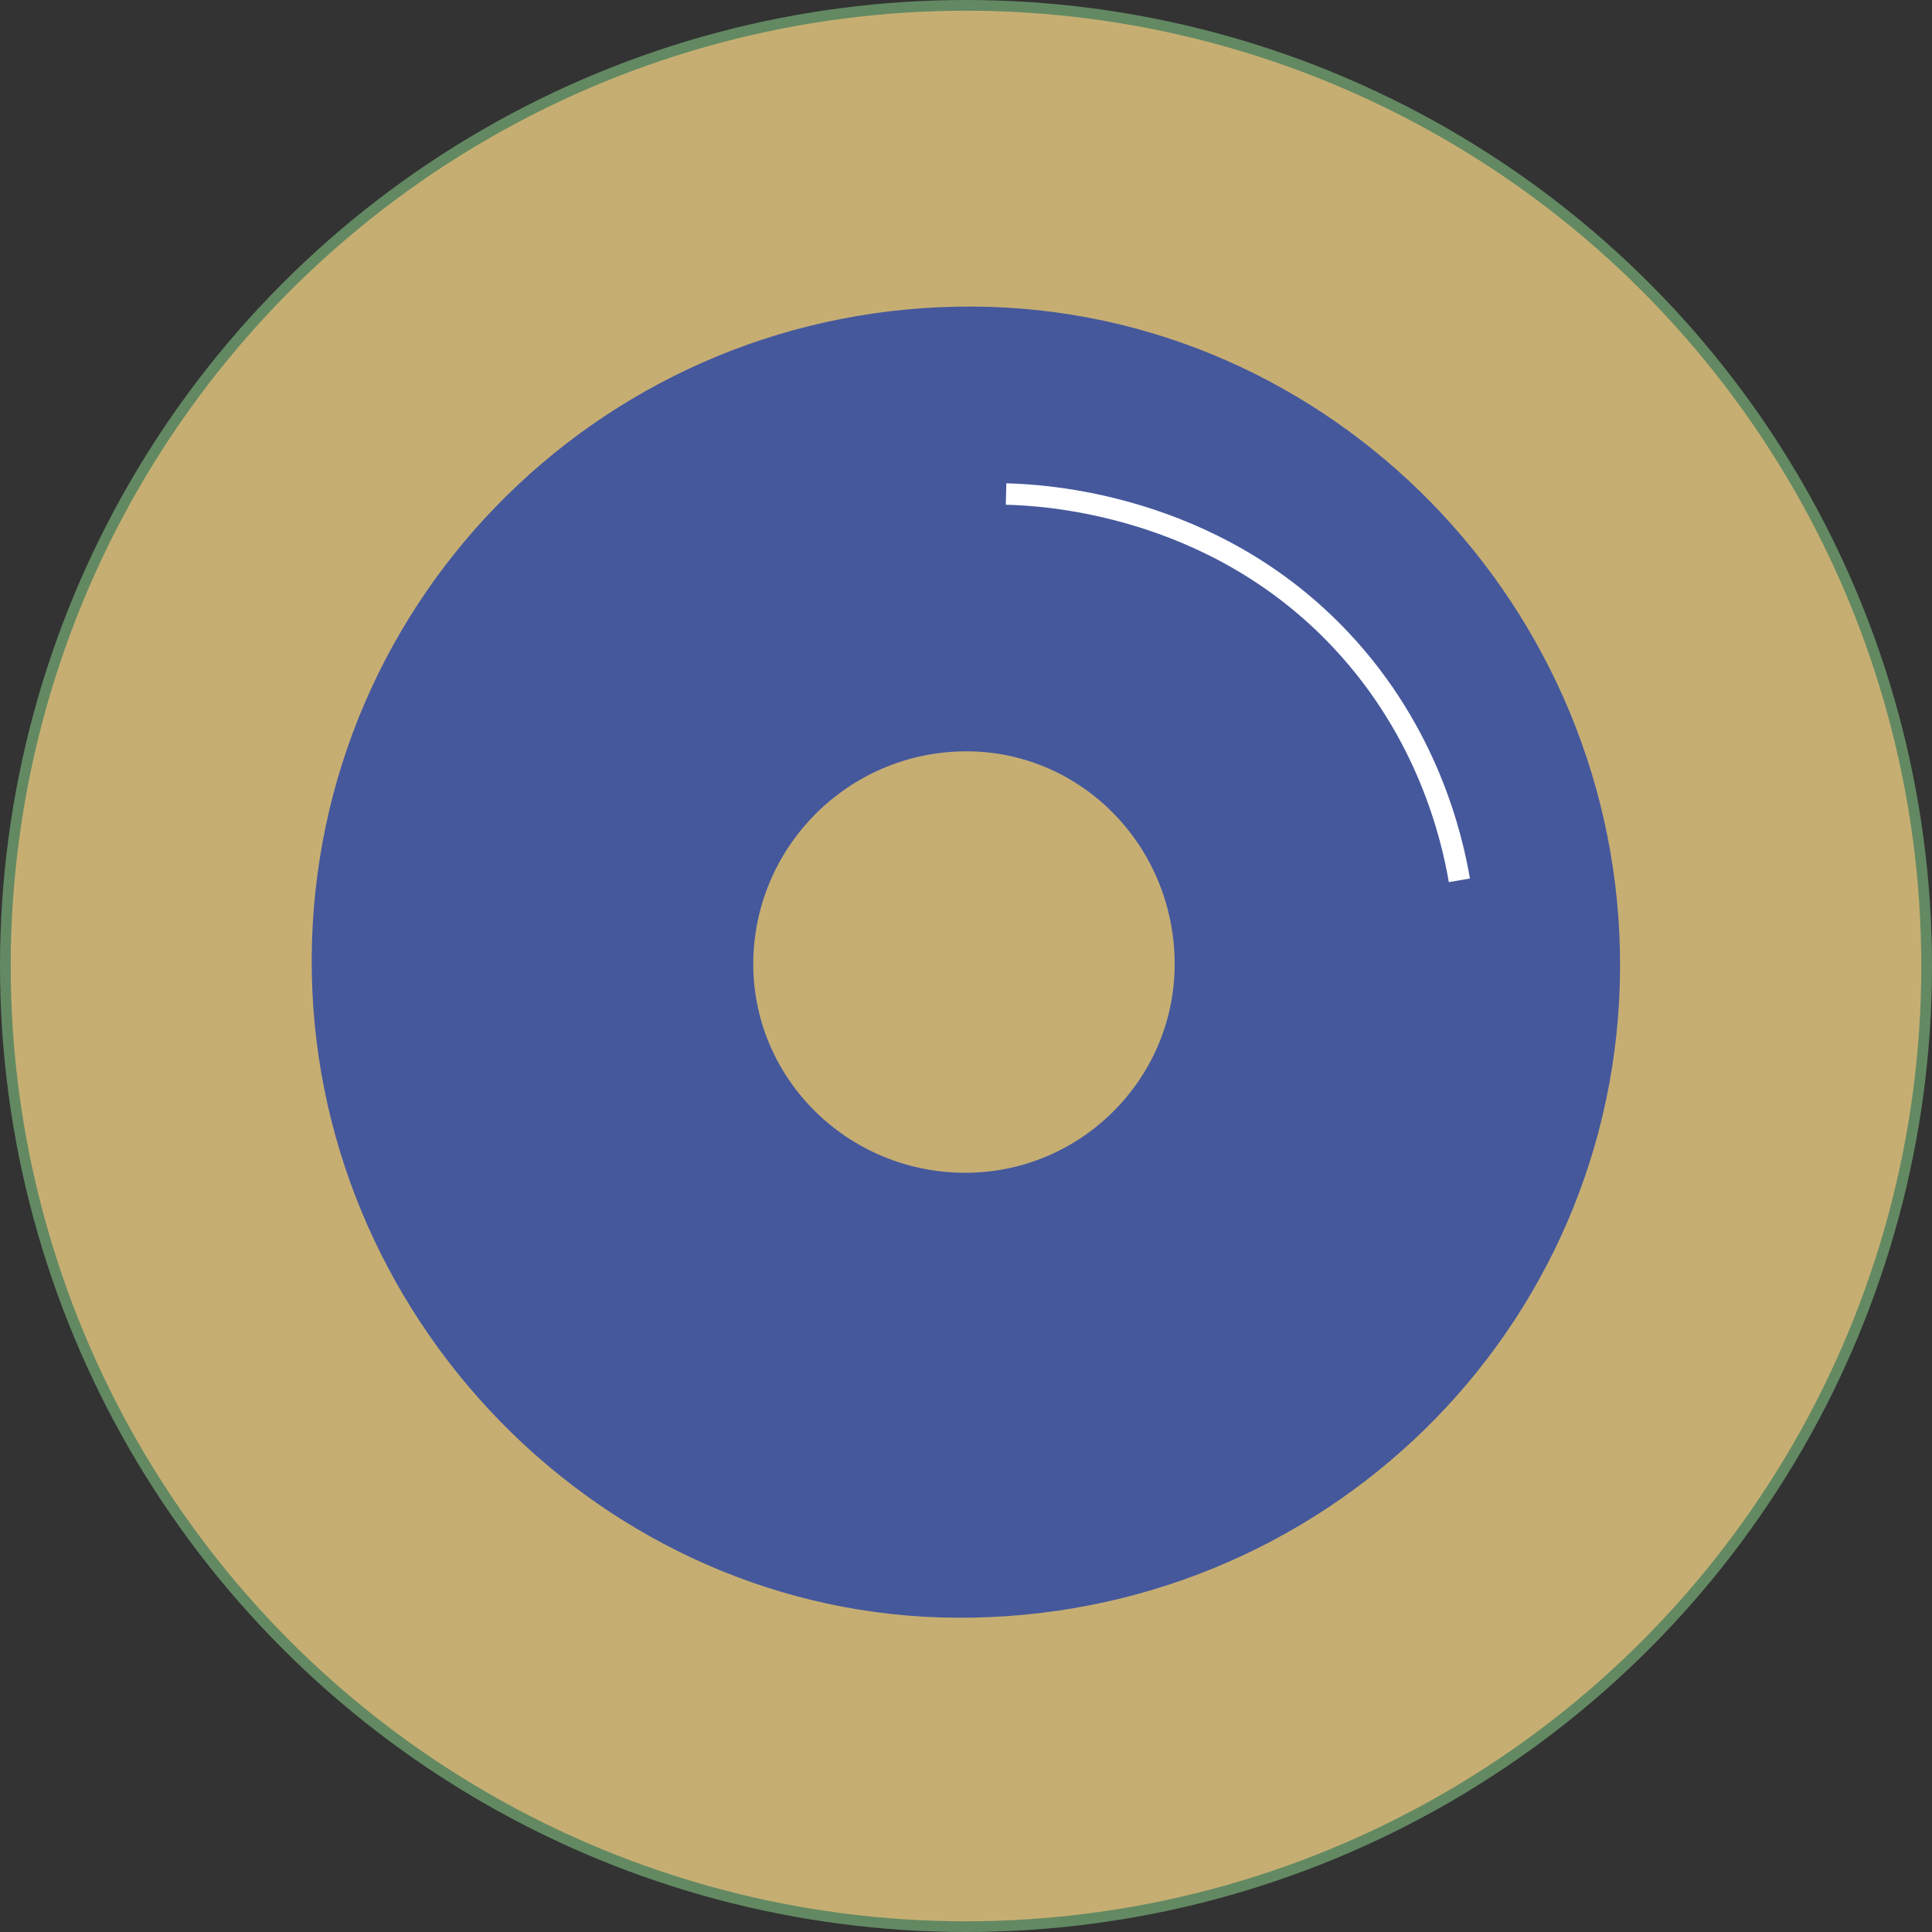 <?xml version="1.0" encoding="UTF-8"?>
<svg id="Layer_2" data-name="Layer 2" xmlns="http://www.w3.org/2000/svg" viewBox="0 0 90.18 90.18">
  <rect x="0" y="0" width="90.18" height="90.18" fill="#333333" stroke="none"/>
  <defs>
    <style>
      .cls-1 {
        fill: #c6ae73;
        stroke: #638962;
        stroke-width: .5px;
      }

      .cls-1, .cls-2 {
        stroke-miterlimit: 10;
      }

      .cls-3 {
        fill: #45589c;
        stroke: #45589c;
        stroke-linecap: square;
        stroke-linejoin: round;
        stroke-width: .1px;
      }

      .cls-2 {
        fill: none;
        stroke: #fff;
      }

      .cls-4 {
        fill: #000;
        stroke-width: 0px;
      }
    </style>
  </defs>
  <g id="Layer_3" data-name="Layer 3">
    <g>
      <circle class="cls-1" cx="45.09" cy="45.09" r="44.84"/>
      <path class="cls-3" d="M14.6,44.72c.09-16.9,13.89-30.48,30.87-30.36,16.62.11,30.18,14.01,30.1,30.83-.08,16.87-13.9,30.38-30.95,30.27-16.5-.1-30.11-14.04-30.02-30.74ZM54.88,44.88c-.07-5.51-4.47-9.91-9.86-9.86-5.5.05-9.93,4.54-9.91,10.03.03,5.46,4.6,9.85,10.15,9.74,5.38-.11,9.69-4.55,9.62-9.92Z"/>
      <line class="cls-4" x1="49.51" y1="22.08" x2="63.81" y2="53.62"/>
      <path class="cls-2" d="M46.96,23.06c1.63.04,9.63.39,15.67,6.86,4,4.28,5.13,9.08,5.49,11.17"/>
    </g>
  </g>
</svg>